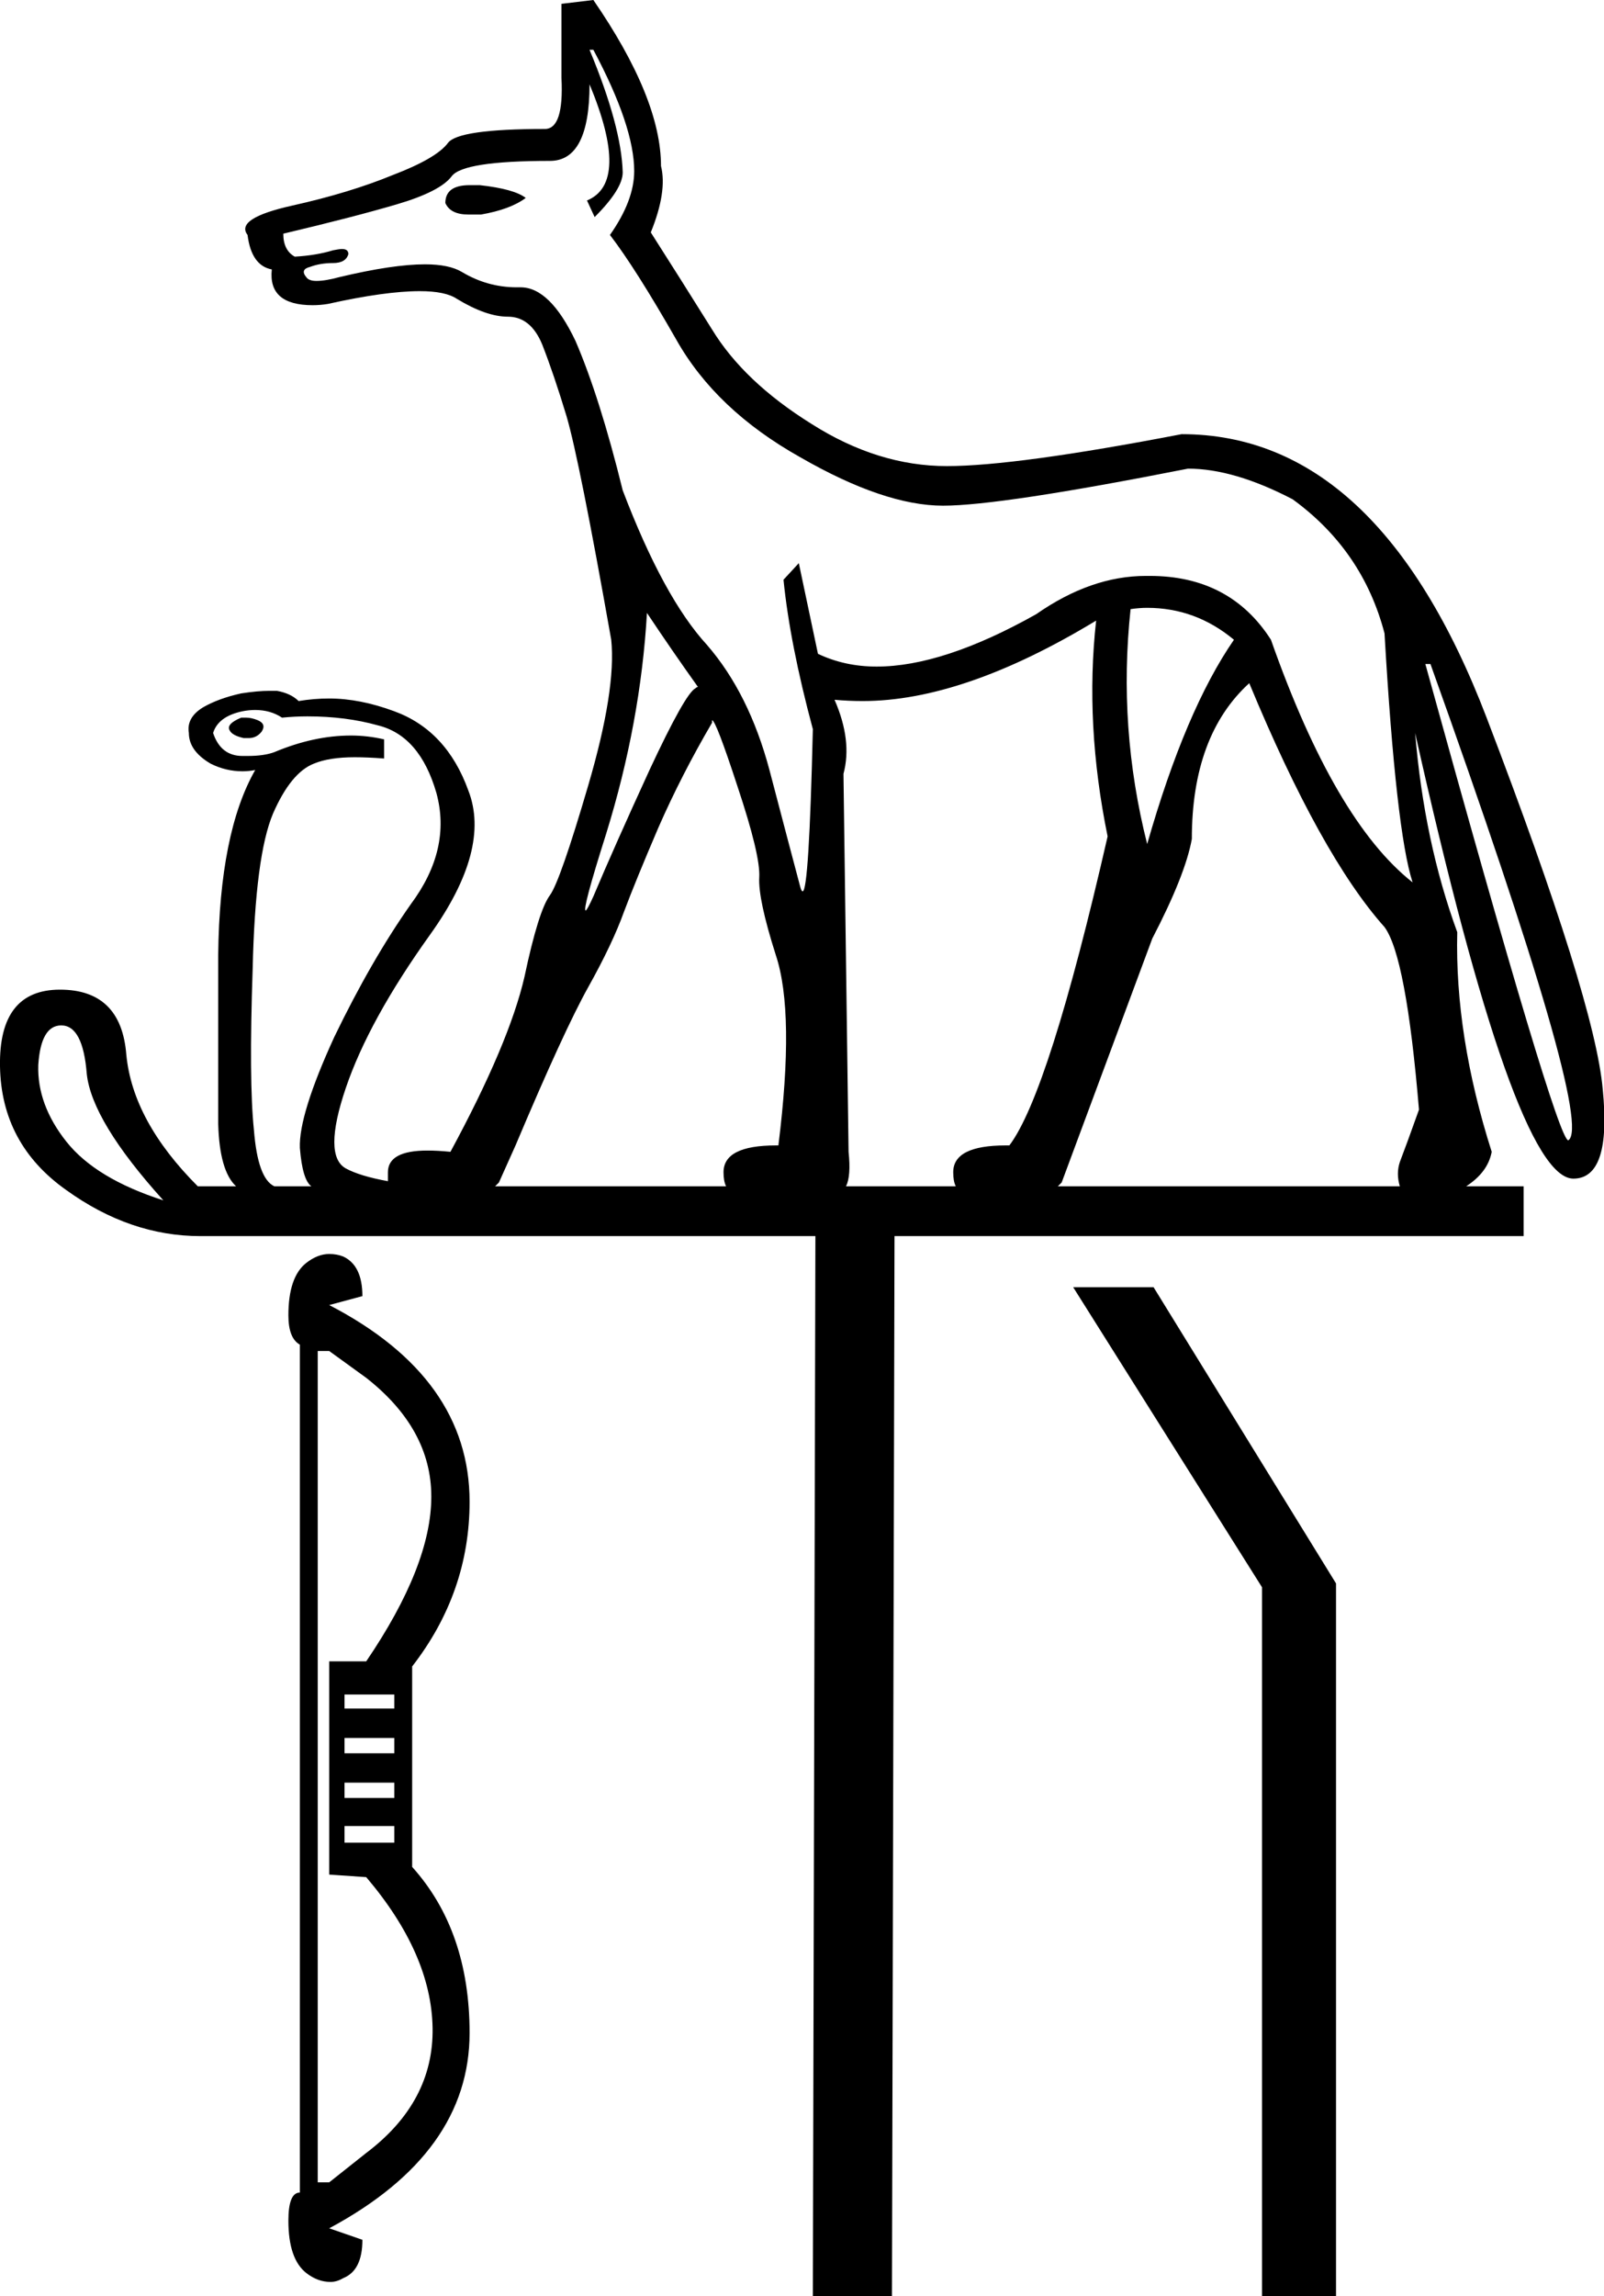 <?xml version='1.0' encoding ='UTF-8' standalone='no'?>
<svg width='12.57' height='17.98' xmlns='http://www.w3.org/2000/svg' xmlns:xlink='http://www.w3.org/1999/xlink'  version='1.1' >
<path style='fill:black; stroke:none' d=' M 3.68 1.45  Q 3.49 1.45 3.49 1.59  Q 3.53 1.68 3.67 1.68  Q 3.72 1.68 3.77 1.68  Q 4 1.64 4.12 1.55  Q 4.03 1.48 3.76 1.45  Q 3.71 1.45 3.68 1.45  Z  M 1.93 5.62  Q 1.91 5.62 1.89 5.62  Q 1.77 5.67 1.8 5.72  Q 1.82 5.76 1.91 5.78  Q 1.93 5.78 1.95 5.78  Q 2.01 5.78 2.05 5.73  Q 2.09 5.67 2.02 5.64  Q 1.97 5.62 1.93 5.62  Z  M 8.99 4.76  Q 9.37 4.76 9.67 5.01  Q 9.29 5.56 8.99 6.61  Q 8.76 5.7 8.86 4.77  Q 8.93 4.76 8.99 4.76  Z  M 4.65 0.39  Q 4.97 0.99 4.97 1.34  Q 4.97 1.57 4.78 1.84  Q 4.98 2.1 5.3 2.66  Q 5.61 3.21 6.27 3.58  Q 6.93 3.96 7.39 3.96  Q 7.84 3.96 9.31 3.67  Q 9.67 3.67 10.13 3.91  Q 10.68 4.31 10.85 4.96  Q 10.94 6.51 11.07 6.91  Q 10.46 6.43 9.96 5.01  Q 9.64 4.51 9.01 4.51  Q 8.99 4.51 8.98 4.51  Q 8.55 4.51 8.12 4.81  Q 7.39 5.22 6.87 5.22  Q 6.62 5.22 6.41 5.12  L 6.26 4.41  L 6.14 4.54  Q 6.19 5.04 6.37 5.71  Q 6.34 6.98 6.29 6.98  Q 6.28 6.98 6.27 6.94  Q 6.19 6.64 6.03 6.03  Q 5.87 5.43 5.54 5.05  Q 5.2 4.68 4.88 3.84  Q 4.7 3.11 4.51 2.67  Q 4.31 2.25 4.08 2.25  Q 4.08 2.25 4.07 2.25  Q 4.06 2.25 4.05 2.25  Q 3.82 2.25 3.62 2.13  Q 3.52 2.07 3.33 2.07  Q 3.08 2.07 2.66 2.17  Q 2.55 2.2 2.48 2.2  Q 2.42 2.2 2.4 2.17  Q 2.35 2.11 2.43 2.09  Q 2.51 2.06 2.61 2.06  Q 2.71 2.06 2.73 1.99  Q 2.73 1.95 2.68 1.95  Q 2.66 1.95 2.61 1.96  Q 2.48 2 2.31 2.01  Q 2.22 1.96 2.22 1.83  Q 2.77 1.7 3.11 1.6  Q 3.45 1.5 3.54 1.38  Q 3.63 1.26 4.31 1.26  Q 4.62 1.26 4.62 0.66  L 4.62 0.66  Q 4.94 1.43 4.6 1.57  L 4.66 1.7  Q 4.88 1.48 4.88 1.35  Q 4.87 0.99 4.62 0.39  Z  M 5.07 4.8  Q 5.27 5.1 5.47 5.38  L 5.47 5.38  Q 5.46 5.38 5.45 5.39  Q 5.37 5.43 5.09 6.03  Q 4.81 6.64 4.65 7.02  Q 4.6 7.13 4.59 7.13  Q 4.56 7.13 4.75 6.53  Q 5.02 5.66 5.07 4.8  Z  M 11.21 5.2  Q 12.5 8.8 12.29 8.93  Q 12.2 8.93 11.17 5.2  Z  M 2 5.56  Q 2.12 5.56 2.21 5.62  Q 2.31 5.61 2.41 5.61  Q 2.71 5.61 2.96 5.68  Q 3.29 5.76 3.42 6.21  Q 3.54 6.65 3.22 7.08  Q 2.91 7.52 2.62 8.12  Q 2.34 8.73 2.35 8.99  Q 2.37 9.24 2.44 9.29  L 2.15 9.29  Q 2.02 9.23 1.99 8.85  Q 1.95 8.47 1.98 7.59  Q 2 6.7 2.14 6.37  Q 2.28 6.05 2.46 5.98  Q 2.58 5.93 2.78 5.93  Q 2.88 5.93 3.01 5.94  L 3.01 5.79  Q 2.88 5.76 2.75 5.76  Q 2.46 5.76 2.15 5.89  Q 2.07 5.92 1.94 5.92  Q 1.92 5.92 1.9 5.92  Q 1.73 5.92 1.67 5.74  Q 1.71 5.61 1.9 5.57  Q 1.95 5.56 2 5.56  Z  M 5.58 5.64  Q 5.61 5.64 5.78 6.16  Q 5.96 6.7 5.95 6.87  Q 5.94 7.04 6.08 7.48  Q 6.23 7.93 6.1 8.97  L 6.08 8.97  Q 5.67 8.97 5.67 9.18  Q 5.67 9.25 5.69 9.29  L 3.88 9.29  L 3.91 9.26  L 4.04 8.97  Q 4.42 8.07 4.61 7.73  Q 4.8 7.39 4.89 7.14  Q 4.98 6.9 5.16 6.48  Q 5.34 6.07 5.58 5.66  L 5.58 5.65  Q 5.58 5.64 5.58 5.64  Z  M 8.59 4.86  Q 8.5 5.67 8.68 6.55  Q 8.22 8.56 7.91 8.97  L 7.88 8.97  Q 7.47 8.97 7.47 9.18  Q 7.47 9.25 7.49 9.29  L 6.63 9.29  Q 6.67 9.21 6.65 9.02  L 6.61 6.06  Q 6.68 5.8 6.54 5.48  L 6.54 5.48  Q 6.65 5.49 6.76 5.49  Q 7.55 5.49 8.59 4.86  Z  M 9.79 5.35  Q 10.35 6.7 10.85 7.26  Q 11.02 7.49 11.12 8.69  Q 11.02 8.97 10.97 9.1  Q 10.94 9.19 10.97 9.29  L 8.29 9.29  L 8.32 9.26  L 9.03 7.35  Q 9.29 6.85 9.34 6.57  Q 9.34 5.76 9.79 5.35  Z  M 0.48 8.03  Q 0.65 8.03 0.68 8.41  Q 0.72 8.78 1.28 9.4  Q 0.75 9.23 0.52 8.94  Q 0.29 8.65 0.3 8.34  Q 0.32 8.03 0.48 8.03  Z  M 3.09 13.27  L 3.09 13.38  L 2.7 13.38  L 2.7 13.27  Z  M 3.09 13.61  L 3.09 13.73  L 2.7 13.73  L 2.7 13.61  Z  M 3.09 13.96  L 3.09 14.08  L 2.7 14.08  L 2.7 13.96  Z  M 3.09 14.3  L 3.09 14.43  L 2.7 14.43  L 2.7 14.3  Z  M 2.58 10.58  L 2.87 10.79  Q 3.38 11.19 3.38 11.72  Q 3.38 12.26 2.87 13.01  L 2.58 13.01  L 2.58 14.68  L 2.87 14.7  Q 3.38 15.3 3.39 15.88  Q 3.4 16.46 2.87 16.86  L 2.58 17.09  L 2.49 17.09  L 2.49 10.58  Z  M 2.58 9.82  Q 2.49 9.82 2.4 9.89  Q 2.26 10 2.26 10.3  Q 2.26 10.48 2.35 10.53  L 2.35 17.17  Q 2.26 17.17 2.26 17.39  Q 2.26 17.69 2.4 17.8  Q 2.49 17.87 2.59 17.87  Q 2.64 17.87 2.69 17.84  Q 2.84 17.78 2.84 17.54  L 2.58 17.45  Q 3.68 16.86 3.68 15.92  Q 3.68 15.12 3.23 14.62  L 3.23 13.05  Q 3.68 12.47 3.68 11.76  Q 3.68 10.79 2.58 10.22  L 2.84 10.15  Q 2.84 9.91 2.69 9.84  Q 2.64 9.82 2.58 9.82  Z  M 4.65 0  L 4.4 0.03  L 4.4 0.61  Q 4.42 1.01 4.27 1.01  Q 3.59 1.01 3.51 1.12  Q 3.42 1.24 3.08 1.37  Q 2.74 1.51 2.29 1.61  Q 1.84 1.71 1.94 1.84  Q 1.97 2.08 2.13 2.11  Q 2.1 2.39 2.45 2.39  Q 2.51 2.39 2.57 2.38  Q 3.02 2.28 3.29 2.28  Q 3.49 2.28 3.58 2.34  Q 3.81 2.48 3.98 2.48  Q 4.16 2.48 4.25 2.7  Q 4.34 2.93 4.44 3.26  Q 4.54 3.6 4.79 5.01  Q 4.83 5.4 4.61 6.15  Q 4.39 6.9 4.31 7.01  Q 4.22 7.13 4.11 7.65  Q 3.99 8.17 3.53 9.02  Q 3.43 9.01 3.35 9.01  Q 3.04 9.01 3.04 9.18  Q 3.04 9.22 3.04 9.25  L 3.04 9.25  Q 2.82 9.21 2.71 9.15  Q 2.53 9.05 2.71 8.52  Q 2.89 7.99 3.37 7.32  Q 3.85 6.65 3.67 6.19  Q 3.5 5.72 3.09 5.57  Q 2.82 5.47 2.58 5.47  Q 2.46 5.47 2.34 5.49  Q 2.28 5.43 2.17 5.41  Q 2.14 5.41 2.11 5.41  Q 2.02 5.41 1.89 5.43  Q 1.71 5.47 1.59 5.54  Q 1.46 5.62 1.48 5.74  Q 1.48 5.88 1.65 5.98  Q 1.77 6.04 1.9 6.04  Q 1.95 6.04 2 6.03  L 2 6.03  Q 1.72 6.52 1.71 7.48  Q 1.71 8.43 1.71 8.8  Q 1.72 9.17 1.85 9.29  L 1.55 9.29  Q 1.04 8.78 0.99 8.26  Q 0.95 7.75 0.47 7.75  Q -0.01 7.75 0 8.35  Q 0.01 8.96 0.52 9.32  Q 1.02 9.68 1.57 9.68  L 6.39 9.68  L 6.37 17.98  L 6.99 17.98  L 7.01 9.68  L 11.94 9.68  L 11.94 9.29  L 11.49 9.29  Q 11.66 9.18 11.69 9.02  Q 11.4 8.11 11.42 7.3  Q 11.16 6.59 11.09 5.74  L 11.09 5.74  Q 11.87 9.23 12.33 9.23  Q 12.63 9.23 12.56 8.53  Q 12.5 7.84 11.65 5.62  Q 10.8 3.4 9.26 3.4  Q 7.96 3.65 7.42 3.65  Q 6.88 3.65 6.36 3.32  Q 5.83 2.99 5.58 2.58  Q 5.33 2.18 5.1 1.82  Q 5.23 1.5 5.18 1.3  Q 5.18 0.77 4.65 0  Z  M 8.41 10.08  L 9.89 12.43  L 9.89 17.98  L 10.47 17.98  L 10.47 12.4  L 9.04 10.08  Z '/></svg>
